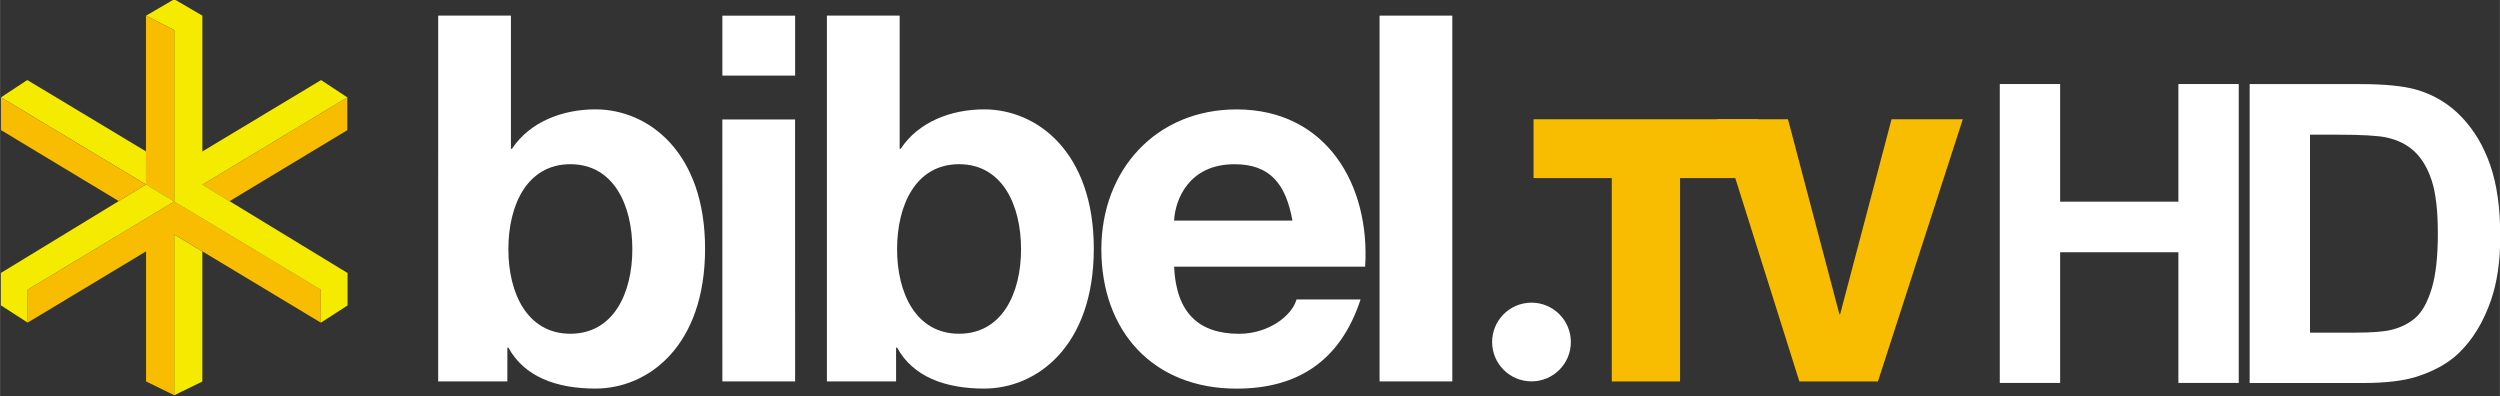 <svg width="211.67mm" height="33.539mm" version="1.1" viewBox="0 0 211.67 33.541" xmlns="http://www.w3.org/2000/svg">
 <rect x="0" y="0" width="211.67" height="33.541" fill="#333333" stroke="none"/>
 <g transform="matrix(1.178 0 0 1.178 358.65 -293.14)">
  <path d="m-259.01 266.76c0 3.167-1.363 6.075-4.455 6.075-3.094 0-4.456-2.908-4.456-6.075 0-3.204 1.362-6.112 4.456-6.112 3.093 0 4.455 2.909 4.455 6.112m-13.956 9.499h4.972v-2.43h0.073c1.141 2.099 3.462 2.947 6.261 2.947 3.792 0 7.878-3.056 7.878-10.053 0-6.96-4.086-10.016-7.878-10.016-2.357 0-4.715 0.884-6.003 2.836h-0.074v-9.574h-5.228z" fill="#fff" fill-rule="evenodd" stroke-width=".122"/>
  <path d="m-247.31 249.97h-5.229v4.308h5.229zm-5.229 26.291h5.229l-3e-3 -18.828h-5.228z" fill="#fff" fill-rule="evenodd" stroke-width=".122"/>
  <path d="m-231.07 266.76c0 3.167-1.364 6.075-4.456 6.075-3.094 0-4.455-2.908-4.455-6.075 0-3.204 1.361-6.112 4.455-6.112 3.092 0 4.456 2.909 4.456 6.112m-13.955 9.499h4.972v-2.43h0.073c1.141 2.099 3.46 2.947 6.259 2.947 3.792 0 7.88-3.056 7.88-10.053 0-6.96-4.088-10.016-7.88-10.016-2.356 0-4.713 0.884-6.002 2.836h-0.073v-9.574h-5.229z" fill="#fff" fill-rule="evenodd" stroke-width=".122"/>
  <path d="m-220.07 264.7c0.074-1.472 1.031-4.05 4.344-4.05 2.542 0 3.684 1.398 4.163 4.05zm13.733 3.314c0.369-5.854-2.761-11.304-9.241-11.304-5.781 0-9.72 4.345-9.72 10.053 0 5.891 3.72 10.017 9.72 10.017 4.307 0 7.439-1.916 8.911-6.408h-4.603c-0.33 1.179-2.023 2.466-4.124 2.466-2.908 0-4.527-1.51-4.675-4.823z" fill="#fff" fill-rule="evenodd" stroke-width=".122"/>
  <path d="m-205.3 276.26h5.229v-26.291h-5.229z" fill="#fff" stroke-width=".122"/>
  <path d="m-178.08 257.42h-16.152v4.223h5.622v14.621h4.909v-14.621h5.621z" fill="#f8bd00" stroke-width=".122"/>
  <path d="m-163.38 257.42h-5.121l-3.695 14.014h-0.052l-3.696-14.014h-5.12l5.938 18.843h5.648z" fill="#f8bd00" stroke-width=".122"/>
  <path d="m-197.21 273.43c0-1.562 1.267-2.83 2.831-2.83 1.562 0 2.828 1.268 2.828 2.83 0 1.562-1.266 2.828-2.828 2.828-1.563 0-2.831-1.266-2.831-2.828" fill="#fff" stroke-width=".122"/>
  <path d="m-289.92 262.12 1.951 1.189 8.469-5.107v-2.351z" fill="#f8bd00" stroke-width=".122"/>
  <path d="m-291.94 265.7v11.557l2.023-0.99v-9.35z" fill="#f5eb00" stroke-width=".122"/>
  <path d="m-291.94 263.33-10.536 6.339v2.366l8.513-5.123v9.35l2.023 0.99v-11.557l10.536 6.341v-2.366z" fill="#f8bd00" stroke-width=".122"/>
  <path d="m-293.97 259.73v-1e-3l-8.532-5.131-1.889 1.245 10.42 6.265z" fill="#f5eb00" stroke-width=".122"/>
  <path d="m-279.48 268.47-10.436-6.354 10.42-6.269-1.888-1.246-8.532 5.131v-9.761l-2.023-1.18-2.023 1.18 2.023 1.034v12.331l10.535 6.338 1e-3 -9.8e-4v2.366l1.923-1.239z" fill="#f5eb00" stroke-width=".122"/>
  <path d="m-293.97 249.97v12.14l2.022 1.223 9.8e-4 4.9e-4v-12.331z" fill="#f8bd00" stroke-width=".122"/>
  <path d="m-291.94 263.33-2.025-1.225-10.435 6.36v2.328l1.923 1.239v-2.366l1e-3 9.8e-4z" fill="#f5eb00" stroke-width=".122"/>
  <path d="m-293.97 262.11-10.418-6.264v2.352l8.463 5.104z" fill="#f8bd00" stroke-width=".122"/>
  <path d="m-160.72 276.37v-21.485h4.338v8.456h8.5v-8.456h4.338v21.485h-4.338v-9.394h-8.5v9.394z" fill="#fff" stroke-width=".098"/>
  <path d="m-142.76 254.89h7.929c1.788 2e-5 3.151 0.137 4.089 0.41 1.26 0.371 2.34 1.031 3.239 1.978 0.899 0.948 1.583 2.108 2.052 3.481 0.469 1.373 0.703 3.066 0.703 5.078-2e-5 1.768-0.22 3.293-0.66 4.573-0.537 1.563-1.304 2.829-2.301 3.796-0.752 0.733-1.768 1.304-3.048 1.715-0.958 0.303-2.237 0.454-3.84 0.454h-8.163zm4.338 3.635v14.231h3.239c1.212 0 2.086-0.068 2.623-0.205 0.703-0.176 1.287-0.474 1.751-0.894 0.464-0.42 0.843-1.111 1.136-2.074 0.293-0.962 0.44-2.274 0.44-3.935-2e-5 -1.661-0.147-2.936-0.44-3.825-0.293-0.889-0.703-1.583-1.231-2.081-0.528-0.498-1.197-0.835-2.008-1.011-0.606-0.137-1.793-0.205-3.561-0.205z" fill="#fff" stroke-width=".098"/>
 </g>
</svg>

